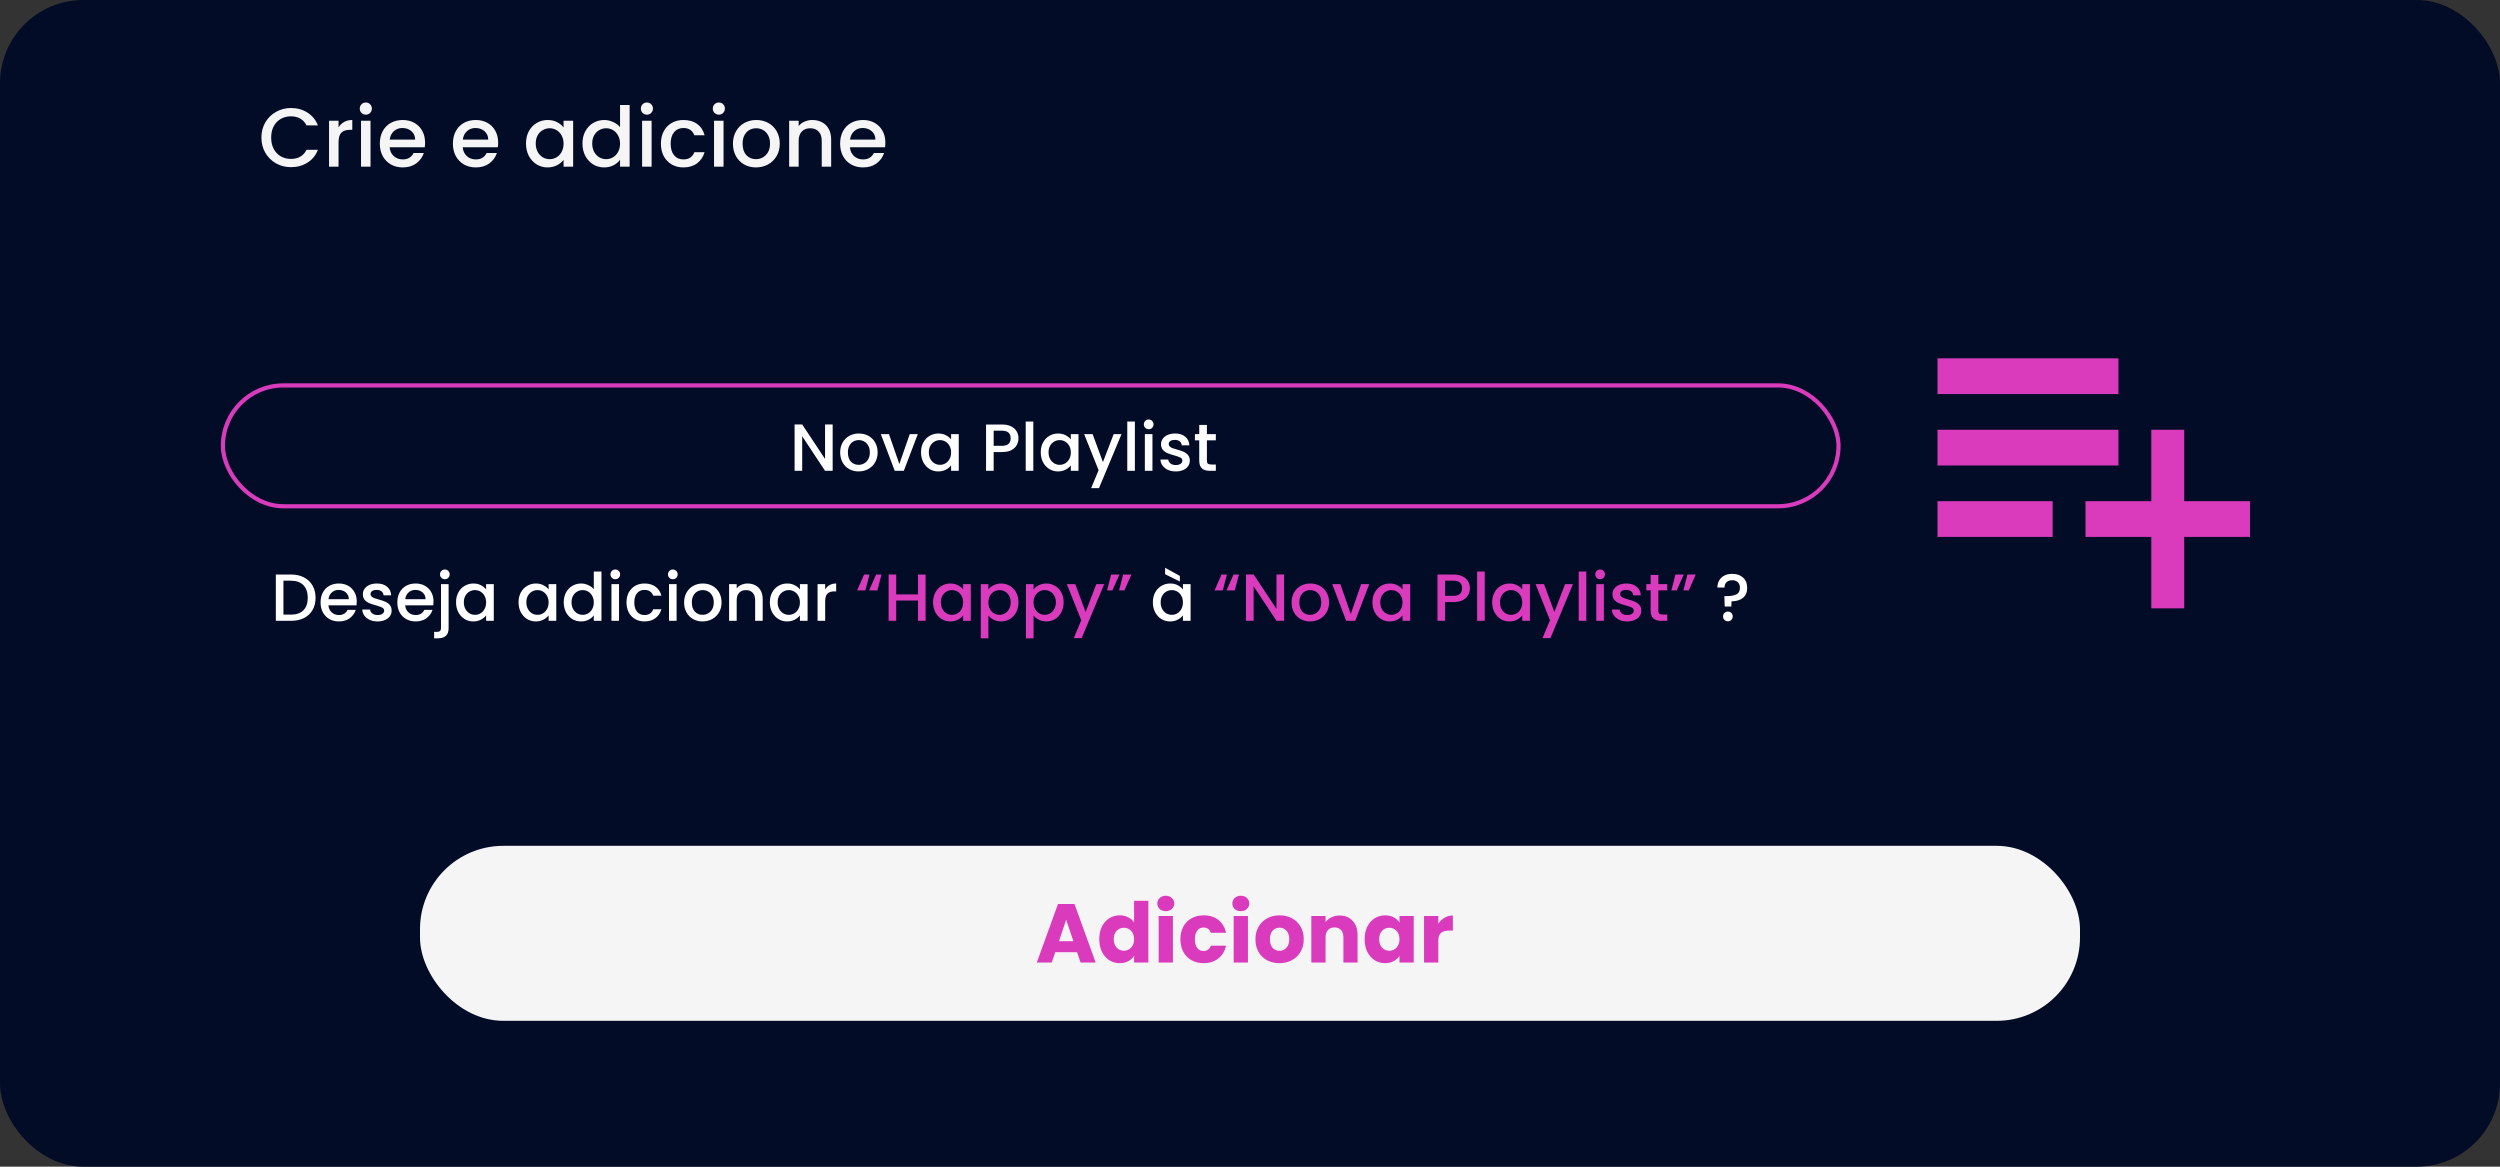 <svg width="600" height="280" viewBox="0 0 600 280" fill="none" xmlns="http://www.w3.org/2000/svg">
<rect x="0" y="0" width="600" height="280" fill="#333333" stroke="none"/>
<rect width="600" height="280" rx="20" fill="#020C27"/>
<rect x="100.8" y="203" width="398.4" height="42" rx="20" fill="#F5F5F5"/>
<path d="M258.497 228.52H253.257L252.417 231H248.837L253.917 216.96H257.877L262.957 231H259.337L258.497 228.52ZM257.617 225.88L255.877 220.74L254.157 225.88H257.617ZM263.823 225.4C263.823 224.253 264.036 223.247 264.463 222.38C264.903 221.513 265.496 220.847 266.243 220.38C266.99 219.913 267.823 219.68 268.743 219.68C269.476 219.68 270.143 219.833 270.743 220.14C271.356 220.447 271.836 220.86 272.183 221.38V216.2H275.603V231H272.183V229.4C271.863 229.933 271.403 230.36 270.803 230.68C270.216 231 269.53 231.16 268.743 231.16C267.823 231.16 266.99 230.927 266.243 230.46C265.496 229.98 264.903 229.307 264.463 228.44C264.036 227.56 263.823 226.547 263.823 225.4ZM272.183 225.42C272.183 224.567 271.943 223.893 271.463 223.4C270.996 222.907 270.423 222.66 269.743 222.66C269.063 222.66 268.483 222.907 268.003 223.4C267.536 223.88 267.303 224.547 267.303 225.4C267.303 226.253 267.536 226.933 268.003 227.44C268.483 227.933 269.063 228.18 269.743 228.18C270.423 228.18 270.996 227.933 271.463 227.44C271.943 226.947 272.183 226.273 272.183 225.42ZM279.797 218.68C279.197 218.68 278.704 218.507 278.317 218.16C277.944 217.8 277.757 217.36 277.757 216.84C277.757 216.307 277.944 215.867 278.317 215.52C278.704 215.16 279.197 214.98 279.797 214.98C280.384 214.98 280.864 215.16 281.237 215.52C281.624 215.867 281.817 216.307 281.817 216.84C281.817 217.36 281.624 217.8 281.237 218.16C280.864 218.507 280.384 218.68 279.797 218.68ZM281.497 219.84V231H278.077V219.84H281.497ZM283.296 225.42C283.296 224.26 283.529 223.247 283.996 222.38C284.476 221.513 285.136 220.847 285.976 220.38C286.829 219.913 287.802 219.68 288.896 219.68C290.296 219.68 291.462 220.047 292.396 220.78C293.342 221.513 293.962 222.547 294.256 223.88H290.616C290.309 223.027 289.716 222.6 288.836 222.6C288.209 222.6 287.709 222.847 287.336 223.34C286.962 223.82 286.776 224.513 286.776 225.42C286.776 226.327 286.962 227.027 287.336 227.52C287.709 228 288.209 228.24 288.836 228.24C289.716 228.24 290.309 227.813 290.616 226.96H294.256C293.962 228.267 293.342 229.293 292.396 230.04C291.449 230.787 290.282 231.16 288.896 231.16C287.802 231.16 286.829 230.927 285.976 230.46C285.136 229.993 284.476 229.327 283.996 228.46C283.529 227.593 283.296 226.58 283.296 225.42ZM297.805 218.68C297.205 218.68 296.712 218.507 296.325 218.16C295.952 217.8 295.765 217.36 295.765 216.84C295.765 216.307 295.952 215.867 296.325 215.52C296.712 215.16 297.205 214.98 297.805 214.98C298.392 214.98 298.872 215.16 299.245 215.52C299.632 215.867 299.825 216.307 299.825 216.84C299.825 217.36 299.632 217.8 299.245 218.16C298.872 218.507 298.392 218.68 297.805 218.68ZM299.505 219.84V231H296.085V219.84H299.505ZM307.063 231.16C305.97 231.16 304.983 230.927 304.103 230.46C303.237 229.993 302.55 229.327 302.043 228.46C301.55 227.593 301.303 226.58 301.303 225.42C301.303 224.273 301.557 223.267 302.063 222.4C302.57 221.52 303.263 220.847 304.143 220.38C305.023 219.913 306.01 219.68 307.103 219.68C308.197 219.68 309.183 219.913 310.063 220.38C310.943 220.847 311.637 221.52 312.143 222.4C312.65 223.267 312.903 224.273 312.903 225.42C312.903 226.567 312.643 227.58 312.123 228.46C311.617 229.327 310.917 229.993 310.023 230.46C309.143 230.927 308.157 231.16 307.063 231.16ZM307.063 228.2C307.717 228.2 308.27 227.96 308.723 227.48C309.19 227 309.423 226.313 309.423 225.42C309.423 224.527 309.197 223.84 308.743 223.36C308.303 222.88 307.757 222.64 307.103 222.64C306.437 222.64 305.883 222.88 305.443 223.36C305.003 223.827 304.783 224.513 304.783 225.42C304.783 226.313 304.997 227 305.423 227.48C305.863 227.96 306.41 228.2 307.063 228.2ZM321.518 219.72C322.824 219.72 323.864 220.147 324.638 221C325.424 221.84 325.818 223 325.818 224.48V231H322.418V224.94C322.418 224.193 322.224 223.613 321.838 223.2C321.451 222.787 320.931 222.58 320.278 222.58C319.624 222.58 319.104 222.787 318.718 223.2C318.331 223.613 318.138 224.193 318.138 224.94V231H314.718V219.84H318.138V221.32C318.484 220.827 318.951 220.44 319.538 220.16C320.124 219.867 320.784 219.72 321.518 219.72ZM327.514 225.4C327.514 224.253 327.728 223.247 328.154 222.38C328.594 221.513 329.188 220.847 329.934 220.38C330.681 219.913 331.514 219.68 332.434 219.68C333.221 219.68 333.908 219.84 334.494 220.16C335.094 220.48 335.554 220.9 335.874 221.42V219.84H339.294V231H335.874V229.42C335.541 229.94 335.074 230.36 334.474 230.68C333.888 231 333.201 231.16 332.414 231.16C331.508 231.16 330.681 230.927 329.934 230.46C329.188 229.98 328.594 229.307 328.154 228.44C327.728 227.56 327.514 226.547 327.514 225.4ZM335.874 225.42C335.874 224.567 335.634 223.893 335.154 223.4C334.688 222.907 334.114 222.66 333.434 222.66C332.754 222.66 332.174 222.907 331.694 223.4C331.228 223.88 330.994 224.547 330.994 225.4C330.994 226.253 331.228 226.933 331.694 227.44C332.174 227.933 332.754 228.18 333.434 228.18C334.114 228.18 334.688 227.933 335.154 227.44C335.634 226.947 335.874 226.273 335.874 225.42ZM345.189 221.7C345.589 221.087 346.089 220.607 346.689 220.26C347.289 219.9 347.955 219.72 348.689 219.72V223.34H347.749C346.895 223.34 346.255 223.527 345.829 223.9C345.402 224.26 345.189 224.9 345.189 225.82V231H341.769V219.84H345.189V221.7Z" fill="#DA3BBD"/>
<path d="M69.832 137.88C71.016 137.88 72.051 138.109 72.936 138.568C73.832 139.016 74.52 139.667 75 140.52C75.491 141.363 75.736 142.349 75.736 143.48C75.736 144.611 75.491 145.592 75 146.424C74.52 147.256 73.832 147.896 72.936 148.344C72.051 148.781 71.016 149 69.832 149H66.2V137.88H69.832ZM69.832 147.512C71.133 147.512 72.131 147.16 72.824 146.456C73.517 145.752 73.864 144.76 73.864 143.48C73.864 142.189 73.517 141.181 72.824 140.456C72.131 139.731 71.133 139.368 69.832 139.368H68.024V147.512H69.832ZM85.624 144.376C85.624 144.707 85.602 145.005 85.56 145.272H78.824C78.877 145.976 79.138 146.541 79.608 146.968C80.077 147.395 80.653 147.608 81.336 147.608C82.317 147.608 83.01 147.197 83.416 146.376H85.384C85.117 147.187 84.632 147.853 83.928 148.376C83.234 148.888 82.37 149.144 81.336 149.144C80.493 149.144 79.736 148.957 79.064 148.584C78.402 148.2 77.88 147.667 77.496 146.984C77.122 146.291 76.936 145.491 76.936 144.584C76.936 143.677 77.117 142.883 77.48 142.2C77.853 141.507 78.37 140.973 79.032 140.6C79.704 140.227 80.472 140.04 81.336 140.04C82.168 140.04 82.909 140.221 83.56 140.584C84.21 140.947 84.717 141.459 85.08 142.12C85.442 142.771 85.624 143.523 85.624 144.376ZM83.72 143.8C83.709 143.128 83.469 142.589 83 142.184C82.53 141.779 81.949 141.576 81.256 141.576C80.626 141.576 80.088 141.779 79.64 142.184C79.192 142.579 78.925 143.117 78.84 143.8H83.72ZM90.619 149.144C89.925 149.144 89.301 149.021 88.747 148.776C88.203 148.52 87.771 148.179 87.451 147.752C87.131 147.315 86.96 146.829 86.939 146.296H88.827C88.859 146.669 89.035 146.984 89.355 147.24C89.685 147.485 90.096 147.608 90.587 147.608C91.099 147.608 91.493 147.512 91.771 147.32C92.059 147.117 92.203 146.861 92.203 146.552C92.203 146.221 92.043 145.976 91.723 145.816C91.413 145.656 90.917 145.48 90.235 145.288C89.573 145.107 89.035 144.931 88.619 144.76C88.203 144.589 87.84 144.328 87.531 143.976C87.232 143.624 87.083 143.16 87.083 142.584C87.083 142.115 87.221 141.688 87.499 141.304C87.776 140.909 88.171 140.6 88.683 140.376C89.205 140.152 89.803 140.04 90.475 140.04C91.477 140.04 92.283 140.296 92.891 140.808C93.509 141.309 93.84 141.997 93.883 142.872H92.059C92.027 142.477 91.867 142.163 91.579 141.928C91.291 141.693 90.901 141.576 90.411 141.576C89.931 141.576 89.563 141.667 89.307 141.848C89.051 142.029 88.923 142.269 88.923 142.568C88.923 142.803 89.008 143 89.179 143.16C89.349 143.32 89.557 143.448 89.803 143.544C90.048 143.629 90.411 143.741 90.891 143.88C91.531 144.051 92.053 144.227 92.459 144.408C92.875 144.579 93.232 144.835 93.531 145.176C93.829 145.517 93.984 145.971 93.995 146.536C93.995 147.037 93.856 147.485 93.579 147.88C93.301 148.275 92.907 148.584 92.395 148.808C91.893 149.032 91.301 149.144 90.619 149.144ZM104.046 144.376C104.046 144.707 104.024 145.005 103.982 145.272H97.246C97.299 145.976 97.56 146.541 98.03 146.968C98.499 147.395 99.075 147.608 99.758 147.608C100.739 147.608 101.432 147.197 101.838 146.376H103.806C103.539 147.187 103.054 147.853 102.35 148.376C101.656 148.888 100.792 149.144 99.758 149.144C98.915 149.144 98.158 148.957 97.486 148.584C96.824 148.2 96.302 147.667 95.918 146.984C95.544 146.291 95.358 145.491 95.358 144.584C95.358 143.677 95.539 142.883 95.902 142.2C96.275 141.507 96.792 140.973 97.454 140.6C98.126 140.227 98.894 140.04 99.758 140.04C100.59 140.04 101.331 140.221 101.982 140.584C102.632 140.947 103.139 141.459 103.502 142.12C103.864 142.771 104.046 143.523 104.046 144.376ZM102.142 143.8C102.131 143.128 101.891 142.589 101.422 142.184C100.952 141.779 100.371 141.576 99.678 141.576C99.048 141.576 98.51 141.779 98.062 142.184C97.614 142.579 97.347 143.117 97.262 143.8H102.142ZM106.769 139.016C106.438 139.016 106.161 138.904 105.937 138.68C105.713 138.456 105.601 138.179 105.601 137.848C105.601 137.517 105.713 137.24 105.937 137.016C106.161 136.792 106.438 136.68 106.769 136.68C107.089 136.68 107.361 136.792 107.585 137.016C107.809 137.24 107.921 137.517 107.921 137.848C107.921 138.179 107.809 138.456 107.585 138.68C107.361 138.904 107.089 139.016 106.769 139.016ZM107.665 150.728C107.665 151.592 107.446 152.216 107.009 152.6C106.582 152.995 105.958 153.192 105.137 153.192H104.193V151.656H104.817C105.19 151.656 105.451 151.581 105.601 151.432C105.761 151.293 105.841 151.059 105.841 150.728V140.184H107.665V150.728ZM109.451 144.552C109.451 143.667 109.633 142.883 109.995 142.2C110.369 141.517 110.87 140.989 111.499 140.616C112.139 140.232 112.843 140.04 113.611 140.04C114.305 140.04 114.907 140.179 115.419 140.456C115.942 140.723 116.358 141.059 116.667 141.464V140.184H118.507V149H116.667V147.688C116.358 148.104 115.937 148.451 115.403 148.728C114.87 149.005 114.262 149.144 113.579 149.144C112.822 149.144 112.129 148.952 111.499 148.568C110.87 148.173 110.369 147.629 109.995 146.936C109.633 146.232 109.451 145.437 109.451 144.552ZM116.667 144.584C116.667 143.976 116.539 143.448 116.283 143C116.038 142.552 115.713 142.211 115.307 141.976C114.902 141.741 114.465 141.624 113.995 141.624C113.526 141.624 113.089 141.741 112.683 141.976C112.278 142.2 111.947 142.536 111.691 142.984C111.446 143.421 111.323 143.944 111.323 144.552C111.323 145.16 111.446 145.693 111.691 146.152C111.947 146.611 112.278 146.963 112.683 147.208C113.099 147.443 113.537 147.56 113.995 147.56C114.465 147.56 114.902 147.443 115.307 147.208C115.713 146.973 116.038 146.632 116.283 146.184C116.539 145.725 116.667 145.192 116.667 144.584ZM124.451 144.552C124.451 143.667 124.633 142.883 124.995 142.2C125.369 141.517 125.87 140.989 126.499 140.616C127.139 140.232 127.843 140.04 128.611 140.04C129.305 140.04 129.907 140.179 130.419 140.456C130.942 140.723 131.358 141.059 131.667 141.464V140.184H133.507V149H131.667V147.688C131.358 148.104 130.937 148.451 130.403 148.728C129.87 149.005 129.262 149.144 128.579 149.144C127.822 149.144 127.129 148.952 126.499 148.568C125.87 148.173 125.369 147.629 124.995 146.936C124.633 146.232 124.451 145.437 124.451 144.552ZM131.667 144.584C131.667 143.976 131.539 143.448 131.283 143C131.038 142.552 130.713 142.211 130.307 141.976C129.902 141.741 129.465 141.624 128.995 141.624C128.526 141.624 128.089 141.741 127.683 141.976C127.278 142.2 126.947 142.536 126.691 142.984C126.446 143.421 126.323 143.944 126.323 144.552C126.323 145.16 126.446 145.693 126.691 146.152C126.947 146.611 127.278 146.963 127.683 147.208C128.099 147.443 128.537 147.56 128.995 147.56C129.465 147.56 129.902 147.443 130.307 147.208C130.713 146.973 131.038 146.632 131.283 146.184C131.539 145.725 131.667 145.192 131.667 144.584ZM135.295 144.552C135.295 143.667 135.476 142.883 135.839 142.2C136.212 141.517 136.714 140.989 137.343 140.616C137.983 140.232 138.692 140.04 139.471 140.04C140.047 140.04 140.612 140.168 141.167 140.424C141.732 140.669 142.18 141 142.511 141.416V137.16H144.351V149H142.511V147.672C142.212 148.099 141.796 148.451 141.263 148.728C140.74 149.005 140.138 149.144 139.455 149.144C138.687 149.144 137.983 148.952 137.343 148.568C136.714 148.173 136.212 147.629 135.839 146.936C135.476 146.232 135.295 145.437 135.295 144.552ZM142.511 144.584C142.511 143.976 142.383 143.448 142.127 143C141.882 142.552 141.556 142.211 141.151 141.976C140.746 141.741 140.308 141.624 139.839 141.624C139.37 141.624 138.932 141.741 138.527 141.976C138.122 142.2 137.791 142.536 137.535 142.984C137.29 143.421 137.167 143.944 137.167 144.552C137.167 145.16 137.29 145.693 137.535 146.152C137.791 146.611 138.122 146.963 138.527 147.208C138.943 147.443 139.38 147.56 139.839 147.56C140.308 147.56 140.746 147.443 141.151 147.208C141.556 146.973 141.882 146.632 142.127 146.184C142.383 145.725 142.511 145.192 142.511 144.584ZM147.675 139.016C147.344 139.016 147.067 138.904 146.843 138.68C146.619 138.456 146.507 138.179 146.507 137.848C146.507 137.517 146.619 137.24 146.843 137.016C147.067 136.792 147.344 136.68 147.675 136.68C147.995 136.68 148.267 136.792 148.491 137.016C148.715 137.24 148.827 137.517 148.827 137.848C148.827 138.179 148.715 138.456 148.491 138.68C148.267 138.904 147.995 139.016 147.675 139.016ZM148.571 140.184V149H146.747V140.184H148.571ZM150.358 144.584C150.358 143.677 150.539 142.883 150.902 142.2C151.275 141.507 151.787 140.973 152.438 140.6C153.088 140.227 153.835 140.04 154.678 140.04C155.744 140.04 156.624 140.296 157.318 140.808C158.022 141.309 158.496 142.029 158.742 142.968H156.774C156.614 142.531 156.358 142.189 156.006 141.944C155.654 141.699 155.211 141.576 154.678 141.576C153.931 141.576 153.334 141.843 152.886 142.376C152.448 142.899 152.23 143.635 152.23 144.584C152.23 145.533 152.448 146.275 152.886 146.808C153.334 147.341 153.931 147.608 154.678 147.608C155.734 147.608 156.432 147.144 156.774 146.216H158.742C158.486 147.112 158.006 147.827 157.302 148.36C156.598 148.883 155.723 149.144 154.678 149.144C153.835 149.144 153.088 148.957 152.438 148.584C151.787 148.2 151.275 147.667 150.902 146.984C150.539 146.291 150.358 145.491 150.358 144.584ZM161.487 139.016C161.157 139.016 160.879 138.904 160.655 138.68C160.431 138.456 160.319 138.179 160.319 137.848C160.319 137.517 160.431 137.24 160.655 137.016C160.879 136.792 161.157 136.68 161.487 136.68C161.807 136.68 162.079 136.792 162.303 137.016C162.527 137.24 162.639 137.517 162.639 137.848C162.639 138.179 162.527 138.456 162.303 138.68C162.079 138.904 161.807 139.016 161.487 139.016ZM162.383 140.184V149H160.559V140.184H162.383ZM168.602 149.144C167.77 149.144 167.018 148.957 166.346 148.584C165.674 148.2 165.146 147.667 164.762 146.984C164.378 146.291 164.186 145.491 164.186 144.584C164.186 143.688 164.383 142.893 164.778 142.2C165.173 141.507 165.711 140.973 166.394 140.6C167.077 140.227 167.839 140.04 168.682 140.04C169.525 140.04 170.287 140.227 170.97 140.6C171.653 140.973 172.191 141.507 172.586 142.2C172.981 142.893 173.178 143.688 173.178 144.584C173.178 145.48 172.975 146.275 172.57 146.968C172.165 147.661 171.61 148.2 170.906 148.584C170.213 148.957 169.445 149.144 168.602 149.144ZM168.602 147.56C169.071 147.56 169.509 147.448 169.914 147.224C170.33 147 170.666 146.664 170.922 146.216C171.178 145.768 171.306 145.224 171.306 144.584C171.306 143.944 171.183 143.405 170.938 142.968C170.693 142.52 170.367 142.184 169.962 141.96C169.557 141.736 169.119 141.624 168.65 141.624C168.181 141.624 167.743 141.736 167.338 141.96C166.943 142.184 166.629 142.52 166.394 142.968C166.159 143.405 166.042 143.944 166.042 144.584C166.042 145.533 166.282 146.269 166.762 146.792C167.253 147.304 167.866 147.56 168.602 147.56ZM179.429 140.04C180.123 140.04 180.741 140.184 181.285 140.472C181.84 140.76 182.272 141.187 182.581 141.752C182.891 142.317 183.045 143 183.045 143.8V149H181.237V144.072C181.237 143.283 181.04 142.68 180.645 142.264C180.251 141.837 179.712 141.624 179.029 141.624C178.347 141.624 177.803 141.837 177.397 142.264C177.003 142.68 176.805 143.283 176.805 144.072V149H174.981V140.184H176.805V141.192C177.104 140.829 177.483 140.547 177.941 140.344C178.411 140.141 178.907 140.04 179.429 140.04ZM184.764 144.552C184.764 143.667 184.945 142.883 185.308 142.2C185.681 141.517 186.183 140.989 186.812 140.616C187.452 140.232 188.156 140.04 188.924 140.04C189.617 140.04 190.22 140.179 190.732 140.456C191.255 140.723 191.671 141.059 191.98 141.464V140.184H193.82V149H191.98V147.688C191.671 148.104 191.249 148.451 190.716 148.728C190.183 149.005 189.575 149.144 188.892 149.144C188.135 149.144 187.441 148.952 186.812 148.568C186.183 148.173 185.681 147.629 185.308 146.936C184.945 146.232 184.764 145.437 184.764 144.552ZM191.98 144.584C191.98 143.976 191.852 143.448 191.596 143C191.351 142.552 191.025 142.211 190.62 141.976C190.215 141.741 189.777 141.624 189.308 141.624C188.839 141.624 188.401 141.741 187.996 141.976C187.591 142.2 187.26 142.536 187.004 142.984C186.759 143.421 186.636 143.944 186.636 144.552C186.636 145.16 186.759 145.693 187.004 146.152C187.26 146.611 187.591 146.963 187.996 147.208C188.412 147.443 188.849 147.56 189.308 147.56C189.777 147.56 190.215 147.443 190.62 147.208C191.025 146.973 191.351 146.632 191.596 146.184C191.852 145.725 191.98 145.192 191.98 144.584ZM198.04 141.464C198.306 141.016 198.658 140.669 199.096 140.424C199.544 140.168 200.072 140.04 200.68 140.04V141.928H200.216C199.501 141.928 198.957 142.109 198.584 142.472C198.221 142.835 198.04 143.464 198.04 144.36V149H196.216V140.184H198.04V141.464ZM276.686 144.552C276.686 143.667 276.867 142.883 277.23 142.2C277.603 141.517 278.104 140.989 278.734 140.616C279.374 140.232 280.078 140.04 280.846 140.04C281.539 140.04 282.142 140.179 282.654 140.456C283.176 140.723 283.592 141.059 283.902 141.464V140.184H285.742V149H283.902V147.688C283.592 148.104 283.171 148.451 282.638 148.728C282.104 149.005 281.496 149.144 280.814 149.144C280.056 149.144 279.363 148.952 278.734 148.568C278.104 148.173 277.603 147.629 277.23 146.936C276.867 146.232 276.686 145.437 276.686 144.552ZM283.902 144.584C283.902 143.976 283.774 143.448 283.518 143C283.272 142.552 282.947 142.211 282.542 141.976C282.136 141.741 281.699 141.624 281.23 141.624C280.76 141.624 280.323 141.741 279.918 141.976C279.512 142.2 279.182 142.536 278.926 142.984C278.68 143.421 278.558 143.944 278.558 144.552C278.558 145.16 278.68 145.693 278.926 146.152C279.182 146.611 279.512 146.963 279.918 147.208C280.334 147.443 280.771 147.56 281.23 147.56C281.699 147.56 282.136 147.443 282.542 147.208C282.947 146.973 283.272 146.632 283.518 146.184C283.774 145.725 283.902 145.192 283.902 144.584ZM283.166 138.216V139.56L279.63 137.816V136.264L283.166 138.216ZM415.723 137.72C416.811 137.72 417.681 138.019 418.331 138.616C418.993 139.213 419.323 140.029 419.323 141.064C419.323 142.141 418.982 142.952 418.299 143.496C417.617 144.04 416.71 144.312 415.579 144.312L415.515 145.576H413.931L413.851 143.064H414.379C415.414 143.064 416.203 142.925 416.747 142.648C417.302 142.371 417.579 141.843 417.579 141.064C417.579 140.499 417.414 140.056 417.083 139.736C416.763 139.416 416.315 139.256 415.739 139.256C415.163 139.256 414.71 139.411 414.379 139.72C414.049 140.029 413.883 140.461 413.883 141.016H412.171C412.171 140.376 412.315 139.805 412.603 139.304C412.891 138.803 413.302 138.413 413.835 138.136C414.379 137.859 415.009 137.72 415.723 137.72ZM414.699 149.112C414.369 149.112 414.091 149 413.867 148.776C413.643 148.552 413.531 148.275 413.531 147.944C413.531 147.613 413.643 147.336 413.867 147.112C414.091 146.888 414.369 146.776 414.699 146.776C415.019 146.776 415.291 146.888 415.515 147.112C415.739 147.336 415.851 147.613 415.851 147.944C415.851 148.275 415.739 148.552 415.515 148.776C415.291 149 415.019 149.112 414.699 149.112Z" fill="white"/>
<path d="M207.697 141.688H205.713L207.393 137.88H208.673L207.697 141.688ZM210.577 141.688H208.593L210.273 137.88H211.553L210.577 141.688ZM222.143 137.88V149H220.319V144.136H215.087V149H213.263V137.88H215.087V142.648H220.319V137.88H222.143ZM223.936 144.552C223.936 143.667 224.117 142.883 224.48 142.2C224.853 141.517 225.354 140.989 225.984 140.616C226.624 140.232 227.328 140.04 228.096 140.04C228.789 140.04 229.392 140.179 229.904 140.456C230.426 140.723 230.842 141.059 231.152 141.464V140.184H232.992V149H231.152V147.688C230.842 148.104 230.421 148.451 229.888 148.728C229.354 149.005 228.746 149.144 228.064 149.144C227.306 149.144 226.613 148.952 225.984 148.568C225.354 148.173 224.853 147.629 224.48 146.936C224.117 146.232 223.936 145.437 223.936 144.552ZM231.152 144.584C231.152 143.976 231.024 143.448 230.768 143C230.522 142.552 230.197 142.211 229.792 141.976C229.386 141.741 228.949 141.624 228.48 141.624C228.01 141.624 227.573 141.741 227.168 141.976C226.762 142.2 226.432 142.536 226.176 142.984C225.93 143.421 225.808 143.944 225.808 144.552C225.808 145.16 225.93 145.693 226.176 146.152C226.432 146.611 226.762 146.963 227.168 147.208C227.584 147.443 228.021 147.56 228.48 147.56C228.949 147.56 229.386 147.443 229.792 147.208C230.197 146.973 230.522 146.632 230.768 146.184C231.024 145.725 231.152 145.192 231.152 144.584ZM237.212 141.48C237.521 141.075 237.942 140.733 238.476 140.456C239.009 140.179 239.612 140.04 240.284 140.04C241.052 140.04 241.75 140.232 242.38 140.616C243.02 140.989 243.521 141.517 243.884 142.2C244.246 142.883 244.428 143.667 244.428 144.552C244.428 145.437 244.246 146.232 243.884 146.936C243.521 147.629 243.02 148.173 242.38 148.568C241.75 148.952 241.052 149.144 240.284 149.144C239.612 149.144 239.014 149.011 238.492 148.744C237.969 148.467 237.542 148.125 237.212 147.72V153.192H235.388V140.184H237.212V141.48ZM242.572 144.552C242.572 143.944 242.444 143.421 242.188 142.984C241.942 142.536 241.612 142.2 241.196 141.976C240.79 141.741 240.353 141.624 239.884 141.624C239.425 141.624 238.988 141.741 238.572 141.976C238.166 142.211 237.836 142.552 237.58 143C237.334 143.448 237.212 143.976 237.212 144.584C237.212 145.192 237.334 145.725 237.58 146.184C237.836 146.632 238.166 146.973 238.572 147.208C238.988 147.443 239.425 147.56 239.884 147.56C240.353 147.56 240.79 147.443 241.196 147.208C241.612 146.963 241.942 146.611 242.188 146.152C242.444 145.693 242.572 145.16 242.572 144.552ZM248.055 141.48C248.365 141.075 248.786 140.733 249.319 140.456C249.853 140.179 250.455 140.04 251.127 140.04C251.895 140.04 252.594 140.232 253.223 140.616C253.863 140.989 254.365 141.517 254.727 142.2C255.09 142.883 255.271 143.667 255.271 144.552C255.271 145.437 255.09 146.232 254.727 146.936C254.365 147.629 253.863 148.173 253.223 148.568C252.594 148.952 251.895 149.144 251.127 149.144C250.455 149.144 249.858 149.011 249.335 148.744C248.813 148.467 248.386 148.125 248.055 147.72V153.192H246.231V140.184H248.055V141.48ZM253.415 144.552C253.415 143.944 253.287 143.421 253.031 142.984C252.786 142.536 252.455 142.2 252.039 141.976C251.634 141.741 251.197 141.624 250.727 141.624C250.269 141.624 249.831 141.741 249.415 141.976C249.01 142.211 248.679 142.552 248.423 143C248.178 143.448 248.055 143.976 248.055 144.584C248.055 145.192 248.178 145.725 248.423 146.184C248.679 146.632 249.01 146.973 249.415 147.208C249.831 147.443 250.269 147.56 250.727 147.56C251.197 147.56 251.634 147.443 252.039 147.208C252.455 146.963 252.786 146.611 253.031 146.152C253.287 145.693 253.415 145.16 253.415 144.552ZM265.011 140.184L259.603 153.144H257.715L259.507 148.856L256.035 140.184H258.067L260.547 146.904L263.123 140.184H265.011ZM266.676 137.88H268.66L266.98 141.688H265.7L266.676 137.88ZM269.556 137.88H271.54L269.86 141.688H268.58L269.556 137.88ZM293.478 141.688H291.494L293.174 137.88H294.454L293.478 141.688ZM296.358 141.688H294.374L296.054 137.88H297.334L296.358 141.688ZM308.18 149H306.356L300.868 140.696V149H299.044V137.864H300.868L306.356 146.152V137.864H308.18V149ZM314.399 149.144C313.567 149.144 312.815 148.957 312.143 148.584C311.471 148.2 310.943 147.667 310.559 146.984C310.175 146.291 309.983 145.491 309.983 144.584C309.983 143.688 310.18 142.893 310.575 142.2C310.97 141.507 311.508 140.973 312.191 140.6C312.874 140.227 313.636 140.04 314.479 140.04C315.322 140.04 316.084 140.227 316.767 140.6C317.45 140.973 317.988 141.507 318.383 142.2C318.778 142.893 318.975 143.688 318.975 144.584C318.975 145.48 318.772 146.275 318.367 146.968C317.962 147.661 317.407 148.2 316.703 148.584C316.01 148.957 315.242 149.144 314.399 149.144ZM314.399 147.56C314.868 147.56 315.306 147.448 315.711 147.224C316.127 147 316.463 146.664 316.719 146.216C316.975 145.768 317.103 145.224 317.103 144.584C317.103 143.944 316.98 143.405 316.735 142.968C316.49 142.52 316.164 142.184 315.759 141.96C315.354 141.736 314.916 141.624 314.447 141.624C313.978 141.624 313.54 141.736 313.135 141.96C312.74 142.184 312.426 142.52 312.191 142.968C311.956 143.405 311.839 143.944 311.839 144.584C311.839 145.533 312.079 146.269 312.559 146.792C313.05 147.304 313.663 147.56 314.399 147.56ZM324.186 147.368L326.682 140.184H328.618L325.258 149H323.082L319.738 140.184H321.69L324.186 147.368ZM329.389 144.552C329.389 143.667 329.57 142.883 329.933 142.2C330.306 141.517 330.808 140.989 331.437 140.616C332.077 140.232 332.781 140.04 333.549 140.04C334.242 140.04 334.845 140.179 335.357 140.456C335.88 140.723 336.296 141.059 336.605 141.464V140.184H338.445V149H336.605V147.688C336.296 148.104 335.874 148.451 335.341 148.728C334.808 149.005 334.2 149.144 333.517 149.144C332.76 149.144 332.066 148.952 331.437 148.568C330.808 148.173 330.306 147.629 329.933 146.936C329.57 146.232 329.389 145.437 329.389 144.552ZM336.605 144.584C336.605 143.976 336.477 143.448 336.221 143C335.976 142.552 335.65 142.211 335.245 141.976C334.84 141.741 334.402 141.624 333.933 141.624C333.464 141.624 333.026 141.741 332.621 141.976C332.216 142.2 331.885 142.536 331.629 142.984C331.384 143.421 331.261 143.944 331.261 144.552C331.261 145.16 331.384 145.693 331.629 146.152C331.885 146.611 332.216 146.963 332.621 147.208C333.037 147.443 333.474 147.56 333.933 147.56C334.402 147.56 334.84 147.443 335.245 147.208C335.65 146.973 335.976 146.632 336.221 146.184C336.477 145.725 336.605 145.192 336.605 144.584ZM352.773 141.192C352.773 141.757 352.64 142.291 352.373 142.792C352.106 143.293 351.68 143.704 351.093 144.024C350.506 144.333 349.754 144.488 348.837 144.488H346.821V149H344.997V137.88H348.837C349.69 137.88 350.41 138.029 350.997 138.328C351.594 138.616 352.037 139.011 352.325 139.512C352.624 140.013 352.773 140.573 352.773 141.192ZM348.837 143C349.53 143 350.048 142.845 350.389 142.536C350.73 142.216 350.901 141.768 350.901 141.192C350.901 139.976 350.213 139.368 348.837 139.368H346.821V143H348.837ZM356.337 137.16V149H354.513V137.16H356.337ZM358.123 144.552C358.123 143.667 358.305 142.883 358.667 142.2C359.041 141.517 359.542 140.989 360.171 140.616C360.811 140.232 361.515 140.04 362.283 140.04C362.977 140.04 363.579 140.179 364.091 140.456C364.614 140.723 365.03 141.059 365.339 141.464V140.184H367.179V149H365.339V147.688C365.03 148.104 364.609 148.451 364.075 148.728C363.542 149.005 362.934 149.144 362.251 149.144C361.494 149.144 360.801 148.952 360.171 148.568C359.542 148.173 359.041 147.629 358.667 146.936C358.305 146.232 358.123 145.437 358.123 144.552ZM365.339 144.584C365.339 143.976 365.211 143.448 364.955 143C364.71 142.552 364.385 142.211 363.979 141.976C363.574 141.741 363.137 141.624 362.667 141.624C362.198 141.624 361.761 141.741 361.355 141.976C360.95 142.2 360.619 142.536 360.363 142.984C360.118 143.421 359.995 143.944 359.995 144.552C359.995 145.16 360.118 145.693 360.363 146.152C360.619 146.611 360.95 146.963 361.355 147.208C361.771 147.443 362.209 147.56 362.667 147.56C363.137 147.56 363.574 147.443 363.979 147.208C364.385 146.973 364.71 146.632 364.955 146.184C365.211 145.725 365.339 145.192 365.339 144.584ZM377.511 140.184L372.103 153.144H370.215L372.007 148.856L368.535 140.184H370.567L373.047 146.904L375.623 140.184H377.511ZM380.712 137.16V149H378.888V137.16H380.712ZM384.034 139.016C383.704 139.016 383.426 138.904 383.202 138.68C382.978 138.456 382.866 138.179 382.866 137.848C382.866 137.517 382.978 137.24 383.202 137.016C383.426 136.792 383.704 136.68 384.034 136.68C384.354 136.68 384.626 136.792 384.85 137.016C385.074 137.24 385.186 137.517 385.186 137.848C385.186 138.179 385.074 138.456 384.85 138.68C384.626 138.904 384.354 139.016 384.034 139.016ZM384.93 140.184V149H383.106V140.184H384.93ZM390.525 149.144C389.832 149.144 389.208 149.021 388.653 148.776C388.109 148.52 387.677 148.179 387.357 147.752C387.037 147.315 386.866 146.829 386.845 146.296H388.733C388.765 146.669 388.941 146.984 389.261 147.24C389.592 147.485 390.002 147.608 390.493 147.608C391.005 147.608 391.4 147.512 391.677 147.32C391.965 147.117 392.109 146.861 392.109 146.552C392.109 146.221 391.949 145.976 391.629 145.816C391.32 145.656 390.824 145.48 390.141 145.288C389.48 145.107 388.941 144.931 388.525 144.76C388.109 144.589 387.746 144.328 387.437 143.976C387.138 143.624 386.989 143.16 386.989 142.584C386.989 142.115 387.128 141.688 387.405 141.304C387.682 140.909 388.077 140.6 388.589 140.376C389.112 140.152 389.709 140.04 390.381 140.04C391.384 140.04 392.189 140.296 392.797 140.808C393.416 141.309 393.746 141.997 393.789 142.872H391.965C391.933 142.477 391.773 142.163 391.485 141.928C391.197 141.693 390.808 141.576 390.317 141.576C389.837 141.576 389.469 141.667 389.213 141.848C388.957 142.029 388.829 142.269 388.829 142.568C388.829 142.803 388.914 143 389.085 143.16C389.256 143.32 389.464 143.448 389.709 143.544C389.954 143.629 390.317 143.741 390.797 143.88C391.437 144.051 391.96 144.227 392.365 144.408C392.781 144.579 393.138 144.835 393.437 145.176C393.736 145.517 393.89 145.971 393.901 146.536C393.901 147.037 393.762 147.485 393.485 147.88C393.208 148.275 392.813 148.584 392.301 148.808C391.8 149.032 391.208 149.144 390.525 149.144ZM398 141.672V146.552C398 146.883 398.075 147.123 398.224 147.272C398.384 147.411 398.651 147.48 399.024 147.48H400.144V149H398.704C397.883 149 397.253 148.808 396.816 148.424C396.379 148.04 396.16 147.416 396.16 146.552V141.672H395.12V140.184H396.16V137.992H398V140.184H400.144V141.672H398ZM402.113 137.88H404.097L402.417 141.688H401.137L402.113 137.88ZM404.993 137.88H406.977L405.297 141.688H404.017L404.993 137.88Z" fill="#DA3BBD"/>
<rect x="53.5" y="92.5" width="387.743" height="29" rx="14.5" stroke="#DA3BBD"/>
<path d="M465 128.857V120.286H492.632V128.857H465ZM465 111.714V103.143H508.421V111.714H465ZM465 94.571V86H508.421V94.571H465ZM516.316 146V128.857H500.526V120.286H516.316V103.143H524.211V120.286H540V128.857H524.211V146H516.316Z" fill="#DA3BBD"/>
<path d="M199.838 113H198.014L192.526 104.696V113H190.702V101.864H192.526L198.014 110.152V101.864H199.838V113ZM206.057 113.144C205.225 113.144 204.473 112.957 203.801 112.584C203.129 112.2 202.601 111.667 202.217 110.984C201.833 110.291 201.641 109.491 201.641 108.584C201.641 107.688 201.839 106.893 202.233 106.2C202.628 105.507 203.167 104.973 203.849 104.6C204.532 104.227 205.295 104.04 206.137 104.04C206.98 104.04 207.743 104.227 208.425 104.6C209.108 104.973 209.647 105.507 210.041 106.2C210.436 106.893 210.633 107.688 210.633 108.584C210.633 109.48 210.431 110.275 210.025 110.968C209.62 111.661 209.065 112.2 208.361 112.584C207.668 112.957 206.9 113.144 206.057 113.144ZM206.057 111.56C206.527 111.56 206.964 111.448 207.369 111.224C207.785 111 208.121 110.664 208.377 110.216C208.633 109.768 208.761 109.224 208.761 108.584C208.761 107.944 208.639 107.405 208.393 106.968C208.148 106.52 207.823 106.184 207.417 105.96C207.012 105.736 206.575 105.624 206.105 105.624C205.636 105.624 205.199 105.736 204.793 105.96C204.399 106.184 204.084 106.52 203.849 106.968C203.615 107.405 203.497 107.944 203.497 108.584C203.497 109.533 203.737 110.269 204.217 110.792C204.708 111.304 205.321 111.56 206.057 111.56ZM215.844 111.368L218.34 104.184H220.276L216.916 113H214.74L211.396 104.184H213.348L215.844 111.368ZM221.047 108.552C221.047 107.667 221.228 106.883 221.591 106.2C221.964 105.517 222.466 104.989 223.095 104.616C223.735 104.232 224.439 104.04 225.207 104.04C225.9 104.04 226.503 104.179 227.015 104.456C227.538 104.723 227.954 105.059 228.263 105.464V104.184H230.103V113H228.263V111.688C227.954 112.104 227.532 112.451 226.999 112.728C226.466 113.005 225.858 113.144 225.175 113.144C224.418 113.144 223.724 112.952 223.095 112.568C222.466 112.173 221.964 111.629 221.591 110.936C221.228 110.232 221.047 109.437 221.047 108.552ZM228.263 108.584C228.263 107.976 228.135 107.448 227.879 107C227.634 106.552 227.308 106.211 226.903 105.976C226.498 105.741 226.06 105.624 225.591 105.624C225.122 105.624 224.684 105.741 224.279 105.976C223.874 106.2 223.543 106.536 223.287 106.984C223.042 107.421 222.919 107.944 222.919 108.552C222.919 109.16 223.042 109.693 223.287 110.152C223.543 110.611 223.874 110.963 224.279 111.208C224.695 111.443 225.132 111.56 225.591 111.56C226.06 111.56 226.498 111.443 226.903 111.208C227.308 110.973 227.634 110.632 227.879 110.184C228.135 109.725 228.263 109.192 228.263 108.584ZM244.431 105.192C244.431 105.757 244.298 106.291 244.031 106.792C243.764 107.293 243.338 107.704 242.751 108.024C242.164 108.333 241.412 108.488 240.495 108.488H238.479V113H236.655V101.88H240.495C241.348 101.88 242.068 102.029 242.655 102.328C243.252 102.616 243.695 103.011 243.983 103.512C244.282 104.013 244.431 104.573 244.431 105.192ZM240.495 107C241.188 107 241.706 106.845 242.047 106.536C242.388 106.216 242.559 105.768 242.559 105.192C242.559 103.976 241.871 103.368 240.495 103.368H238.479V107H240.495ZM247.995 101.16V113H246.171V101.16H247.995ZM249.781 108.552C249.781 107.667 249.963 106.883 250.325 106.2C250.699 105.517 251.2 104.989 251.829 104.616C252.469 104.232 253.173 104.04 253.941 104.04C254.635 104.04 255.237 104.179 255.749 104.456C256.272 104.723 256.688 105.059 256.997 105.464V104.184H258.837V113H256.997V111.688C256.688 112.104 256.267 112.451 255.733 112.728C255.2 113.005 254.592 113.144 253.909 113.144C253.152 113.144 252.459 112.952 251.829 112.568C251.2 112.173 250.699 111.629 250.325 110.936C249.963 110.232 249.781 109.437 249.781 108.552ZM256.997 108.584C256.997 107.976 256.869 107.448 256.613 107C256.368 106.552 256.043 106.211 255.637 105.976C255.232 105.741 254.795 105.624 254.325 105.624C253.856 105.624 253.419 105.741 253.013 105.976C252.608 106.2 252.277 106.536 252.021 106.984C251.776 107.421 251.653 107.944 251.653 108.552C251.653 109.16 251.776 109.693 252.021 110.152C252.277 110.611 252.608 110.963 253.013 111.208C253.429 111.443 253.867 111.56 254.325 111.56C254.795 111.56 255.232 111.443 255.637 111.208C256.043 110.973 256.368 110.632 256.613 110.184C256.869 109.725 256.997 109.192 256.997 108.584ZM269.169 104.184L263.761 117.144H261.873L263.665 112.856L260.193 104.184H262.225L264.705 110.904L267.281 104.184H269.169ZM272.37 101.16V113H270.546V101.16H272.37ZM275.692 103.016C275.362 103.016 275.084 102.904 274.86 102.68C274.636 102.456 274.524 102.179 274.524 101.848C274.524 101.517 274.636 101.24 274.86 101.016C275.084 100.792 275.362 100.68 275.692 100.68C276.012 100.68 276.284 100.792 276.508 101.016C276.732 101.24 276.844 101.517 276.844 101.848C276.844 102.179 276.732 102.456 276.508 102.68C276.284 102.904 276.012 103.016 275.692 103.016ZM276.588 104.184V113H274.764V104.184H276.588ZM282.183 113.144C281.49 113.144 280.866 113.021 280.311 112.776C279.767 112.52 279.335 112.179 279.015 111.752C278.695 111.315 278.525 110.829 278.503 110.296H280.391C280.423 110.669 280.599 110.984 280.919 111.24C281.25 111.485 281.661 111.608 282.151 111.608C282.663 111.608 283.058 111.512 283.335 111.32C283.623 111.117 283.767 110.861 283.767 110.552C283.767 110.221 283.607 109.976 283.287 109.816C282.978 109.656 282.482 109.48 281.799 109.288C281.138 109.107 280.599 108.931 280.183 108.76C279.767 108.589 279.405 108.328 279.095 107.976C278.797 107.624 278.647 107.16 278.647 106.584C278.647 106.115 278.786 105.688 279.063 105.304C279.341 104.909 279.735 104.6 280.247 104.376C280.77 104.152 281.367 104.04 282.039 104.04C283.042 104.04 283.847 104.296 284.455 104.808C285.074 105.309 285.405 105.997 285.447 106.872H283.623C283.591 106.477 283.431 106.163 283.143 105.928C282.855 105.693 282.466 105.576 281.975 105.576C281.495 105.576 281.127 105.667 280.871 105.848C280.615 106.029 280.487 106.269 280.487 106.568C280.487 106.803 280.573 107 280.743 107.16C280.914 107.32 281.122 107.448 281.367 107.544C281.613 107.629 281.975 107.741 282.455 107.88C283.095 108.051 283.618 108.227 284.023 108.408C284.439 108.579 284.797 108.835 285.095 109.176C285.394 109.517 285.549 109.971 285.559 110.536C285.559 111.037 285.421 111.485 285.143 111.88C284.866 112.275 284.471 112.584 283.959 112.808C283.458 113.032 282.866 113.144 282.183 113.144ZM289.658 105.672V110.552C289.658 110.883 289.733 111.123 289.882 111.272C290.042 111.411 290.309 111.48 290.682 111.48H291.802V113H290.362C289.541 113 288.911 112.808 288.474 112.424C288.037 112.04 287.818 111.416 287.818 110.552V105.672H286.778V104.184H287.818V101.992H289.658V104.184H291.802V105.672H289.658Z" fill="white"/>
<path d="M62.74 33.02C62.74 31.66 63.053 30.44 63.68 29.36C64.32 28.28 65.18 27.44 66.26 26.84C67.353 26.227 68.547 25.92 69.84 25.92C71.32 25.92 72.633 26.287 73.78 27.02C74.94 27.74 75.78 28.767 76.3 30.1H73.56C73.2 29.367 72.7 28.82 72.06 28.46C71.42 28.1 70.68 27.92 69.84 27.92C68.92 27.92 68.1 28.127 67.38 28.54C66.66 28.953 66.093 29.547 65.68 30.32C65.28 31.093 65.08 31.993 65.08 33.02C65.08 34.047 65.28 34.947 65.68 35.72C66.093 36.493 66.66 37.093 67.38 37.52C68.1 37.933 68.92 38.14 69.84 38.14C70.68 38.14 71.42 37.96 72.06 37.6C72.7 37.24 73.2 36.693 73.56 35.96H76.3C75.78 37.293 74.94 38.32 73.78 39.04C72.633 39.76 71.32 40.12 69.84 40.12C68.533 40.12 67.34 39.82 66.26 39.22C65.18 38.607 64.32 37.76 63.68 36.68C63.053 35.6 62.74 34.38 62.74 33.02ZM81.249 30.58C81.582 30.02 82.022 29.587 82.569 29.28C83.129 28.96 83.789 28.8 84.549 28.8V31.16H83.969C83.075 31.16 82.395 31.387 81.929 31.84C81.475 32.293 81.249 33.08 81.249 34.2V40H78.969V28.98H81.249V30.58ZM87.805 27.52C87.391 27.52 87.044 27.38 86.764 27.1C86.484 26.82 86.344 26.473 86.344 26.06C86.344 25.647 86.484 25.3 86.764 25.02C87.044 24.74 87.391 24.6 87.805 24.6C88.204 24.6 88.544 24.74 88.825 25.02C89.105 25.3 89.245 25.647 89.245 26.06C89.245 26.473 89.105 26.82 88.825 27.1C88.544 27.38 88.204 27.52 87.805 27.52ZM88.924 28.98V40H86.644V28.98H88.924ZM102.018 34.22C102.018 34.633 101.991 35.007 101.938 35.34H93.518C93.585 36.22 93.911 36.927 94.498 37.46C95.085 37.993 95.805 38.26 96.658 38.26C97.885 38.26 98.751 37.747 99.258 36.72H101.718C101.385 37.733 100.778 38.567 99.898 39.22C99.031 39.86 97.951 40.18 96.658 40.18C95.605 40.18 94.658 39.947 93.818 39.48C92.991 39 92.338 38.333 91.858 37.48C91.391 36.613 91.158 35.613 91.158 34.48C91.158 33.347 91.385 32.353 91.838 31.5C92.305 30.633 92.951 29.967 93.778 29.5C94.618 29.033 95.578 28.8 96.658 28.8C97.698 28.8 98.625 29.027 99.438 29.48C100.251 29.933 100.885 30.573 101.338 31.4C101.791 32.213 102.018 33.153 102.018 34.22ZM99.638 33.5C99.625 32.66 99.325 31.987 98.738 31.48C98.151 30.973 97.425 30.72 96.558 30.72C95.771 30.72 95.098 30.973 94.538 31.48C93.978 31.973 93.645 32.647 93.538 33.5H99.638ZM119.557 34.22C119.557 34.633 119.53 35.007 119.477 35.34H111.057C111.124 36.22 111.45 36.927 112.037 37.46C112.624 37.993 113.344 38.26 114.197 38.26C115.424 38.26 116.29 37.747 116.797 36.72H119.257C118.924 37.733 118.317 38.567 117.437 39.22C116.57 39.86 115.49 40.18 114.197 40.18C113.144 40.18 112.197 39.947 111.357 39.48C110.53 39 109.877 38.333 109.397 37.48C108.93 36.613 108.697 35.613 108.697 34.48C108.697 33.347 108.924 32.353 109.377 31.5C109.844 30.633 110.49 29.967 111.317 29.5C112.157 29.033 113.117 28.8 114.197 28.8C115.237 28.8 116.164 29.027 116.977 29.48C117.79 29.933 118.424 30.573 118.877 31.4C119.33 32.213 119.557 33.153 119.557 34.22ZM117.177 33.5C117.164 32.66 116.864 31.987 116.277 31.48C115.69 30.973 114.964 30.72 114.097 30.72C113.31 30.72 112.637 30.973 112.077 31.48C111.517 31.973 111.184 32.647 111.077 33.5H117.177ZM126.236 34.44C126.236 33.333 126.463 32.353 126.916 31.5C127.383 30.647 128.009 29.987 128.796 29.52C129.596 29.04 130.476 28.8 131.436 28.8C132.303 28.8 133.056 28.973 133.696 29.32C134.349 29.653 134.869 30.073 135.256 30.58V28.98H137.556V40H135.256V38.36C134.869 38.88 134.343 39.313 133.676 39.66C133.009 40.007 132.249 40.18 131.396 40.18C130.449 40.18 129.583 39.94 128.796 39.46C128.009 38.967 127.383 38.287 126.916 37.42C126.463 36.54 126.236 35.547 126.236 34.44ZM135.256 34.48C135.256 33.72 135.096 33.06 134.776 32.5C134.469 31.94 134.063 31.513 133.556 31.22C133.049 30.927 132.503 30.78 131.916 30.78C131.329 30.78 130.783 30.927 130.276 31.22C129.769 31.5 129.356 31.92 129.036 32.48C128.729 33.027 128.576 33.68 128.576 34.44C128.576 35.2 128.729 35.867 129.036 36.44C129.356 37.013 129.769 37.453 130.276 37.76C130.796 38.053 131.343 38.2 131.916 38.2C132.503 38.2 133.049 38.053 133.556 37.76C134.063 37.467 134.469 37.04 134.776 36.48C135.096 35.907 135.256 35.24 135.256 34.48ZM139.791 34.44C139.791 33.333 140.017 32.353 140.471 31.5C140.937 30.647 141.564 29.987 142.351 29.52C143.151 29.04 144.037 28.8 145.011 28.8C145.731 28.8 146.437 28.96 147.131 29.28C147.837 29.587 148.397 30 148.811 30.52V25.2H151.111V40H148.811V38.34C148.437 38.873 147.917 39.313 147.251 39.66C146.597 40.007 145.844 40.18 144.991 40.18C144.031 40.18 143.151 39.94 142.351 39.46C141.564 38.967 140.937 38.287 140.471 37.42C140.017 36.54 139.791 35.547 139.791 34.44ZM148.811 34.48C148.811 33.72 148.651 33.06 148.331 32.5C148.024 31.94 147.617 31.513 147.111 31.22C146.604 30.927 146.057 30.78 145.471 30.78C144.884 30.78 144.337 30.927 143.831 31.22C143.324 31.5 142.911 31.92 142.591 32.48C142.284 33.027 142.131 33.68 142.131 34.44C142.131 35.2 142.284 35.867 142.591 36.44C142.911 37.013 143.324 37.453 143.831 37.76C144.351 38.053 144.897 38.2 145.471 38.2C146.057 38.2 146.604 38.053 147.111 37.76C147.617 37.467 148.024 37.04 148.331 36.48C148.651 35.907 148.811 35.24 148.811 34.48ZM155.265 27.52C154.852 27.52 154.505 27.38 154.225 27.1C153.945 26.82 153.805 26.473 153.805 26.06C153.805 25.647 153.945 25.3 154.225 25.02C154.505 24.74 154.852 24.6 155.265 24.6C155.665 24.6 156.005 24.74 156.285 25.02C156.565 25.3 156.705 25.647 156.705 26.06C156.705 26.473 156.565 26.82 156.285 27.1C156.005 27.38 155.665 27.52 155.265 27.52ZM156.385 28.98V40H154.105V28.98H156.385ZM158.619 34.48C158.619 33.347 158.846 32.353 159.299 31.5C159.766 30.633 160.406 29.967 161.219 29.5C162.032 29.033 162.966 28.8 164.019 28.8C165.352 28.8 166.452 29.12 167.319 29.76C168.199 30.387 168.792 31.287 169.099 32.46H166.639C166.439 31.913 166.119 31.487 165.679 31.18C165.239 30.873 164.686 30.72 164.019 30.72C163.086 30.72 162.339 31.053 161.779 31.72C161.232 32.373 160.959 33.293 160.959 34.48C160.959 35.667 161.232 36.593 161.779 37.26C162.339 37.927 163.086 38.26 164.019 38.26C165.339 38.26 166.212 37.68 166.639 36.52H169.099C168.779 37.64 168.179 38.533 167.299 39.2C166.419 39.853 165.326 40.18 164.019 40.18C162.966 40.18 162.032 39.947 161.219 39.48C160.406 39 159.766 38.333 159.299 37.48C158.846 36.613 158.619 35.613 158.619 34.48ZM172.531 27.52C172.118 27.52 171.771 27.38 171.491 27.1C171.211 26.82 171.071 26.473 171.071 26.06C171.071 25.647 171.211 25.3 171.491 25.02C171.771 24.74 172.118 24.6 172.531 24.6C172.931 24.6 173.271 24.74 173.551 25.02C173.831 25.3 173.971 25.647 173.971 26.06C173.971 26.473 173.831 26.82 173.551 27.1C173.271 27.38 172.931 27.52 172.531 27.52ZM173.651 28.98V40H171.371V28.98H173.651ZM181.425 40.18C180.385 40.18 179.445 39.947 178.605 39.48C177.765 39 177.105 38.333 176.625 37.48C176.145 36.613 175.905 35.613 175.905 34.48C175.905 33.36 176.151 32.367 176.645 31.5C177.138 30.633 177.811 29.967 178.665 29.5C179.518 29.033 180.471 28.8 181.525 28.8C182.578 28.8 183.531 29.033 184.385 29.5C185.238 29.967 185.911 30.633 186.405 31.5C186.898 32.367 187.145 33.36 187.145 34.48C187.145 35.6 186.891 36.593 186.385 37.46C185.878 38.327 185.185 39 184.305 39.48C183.438 39.947 182.478 40.18 181.425 40.18ZM181.425 38.2C182.011 38.2 182.558 38.06 183.065 37.78C183.585 37.5 184.005 37.08 184.325 36.52C184.645 35.96 184.805 35.28 184.805 34.48C184.805 33.68 184.651 33.007 184.345 32.46C184.038 31.9 183.631 31.48 183.125 31.2C182.618 30.92 182.071 30.78 181.485 30.78C180.898 30.78 180.351 30.92 179.845 31.2C179.351 31.48 178.958 31.9 178.665 32.46C178.371 33.007 178.225 33.68 178.225 34.48C178.225 35.667 178.525 36.587 179.125 37.24C179.738 37.88 180.505 38.2 181.425 38.2ZM194.958 28.8C195.825 28.8 196.598 28.98 197.278 29.34C197.972 29.7 198.512 30.233 198.898 30.94C199.285 31.647 199.478 32.5 199.478 33.5V40H197.218V33.84C197.218 32.853 196.972 32.1 196.478 31.58C195.985 31.047 195.312 30.78 194.458 30.78C193.605 30.78 192.925 31.047 192.418 31.58C191.925 32.1 191.678 32.853 191.678 33.84V40H189.398V28.98H191.678V30.24C192.052 29.787 192.525 29.433 193.098 29.18C193.685 28.927 194.305 28.8 194.958 28.8ZM212.487 34.22C212.487 34.633 212.46 35.007 212.407 35.34H203.987C204.053 36.22 204.38 36.927 204.967 37.46C205.553 37.993 206.273 38.26 207.127 38.26C208.353 38.26 209.22 37.747 209.727 36.72H212.187C211.853 37.733 211.247 38.567 210.367 39.22C209.5 39.86 208.42 40.18 207.127 40.18C206.073 40.18 205.127 39.947 204.287 39.48C203.46 39 202.807 38.333 202.327 37.48C201.86 36.613 201.627 35.613 201.627 34.48C201.627 33.347 201.853 32.353 202.307 31.5C202.773 30.633 203.42 29.967 204.247 29.5C205.087 29.033 206.047 28.8 207.127 28.8C208.167 28.8 209.093 29.027 209.907 29.48C210.72 29.933 211.353 30.573 211.807 31.4C212.26 32.213 212.487 33.153 212.487 34.22ZM210.107 33.5C210.093 32.66 209.793 31.987 209.207 31.48C208.62 30.973 207.893 30.72 207.027 30.72C206.24 30.72 205.567 30.973 205.007 31.48C204.447 31.973 204.113 32.647 204.007 33.5H210.107Z" fill="#F5F5F5"/>
</svg>
